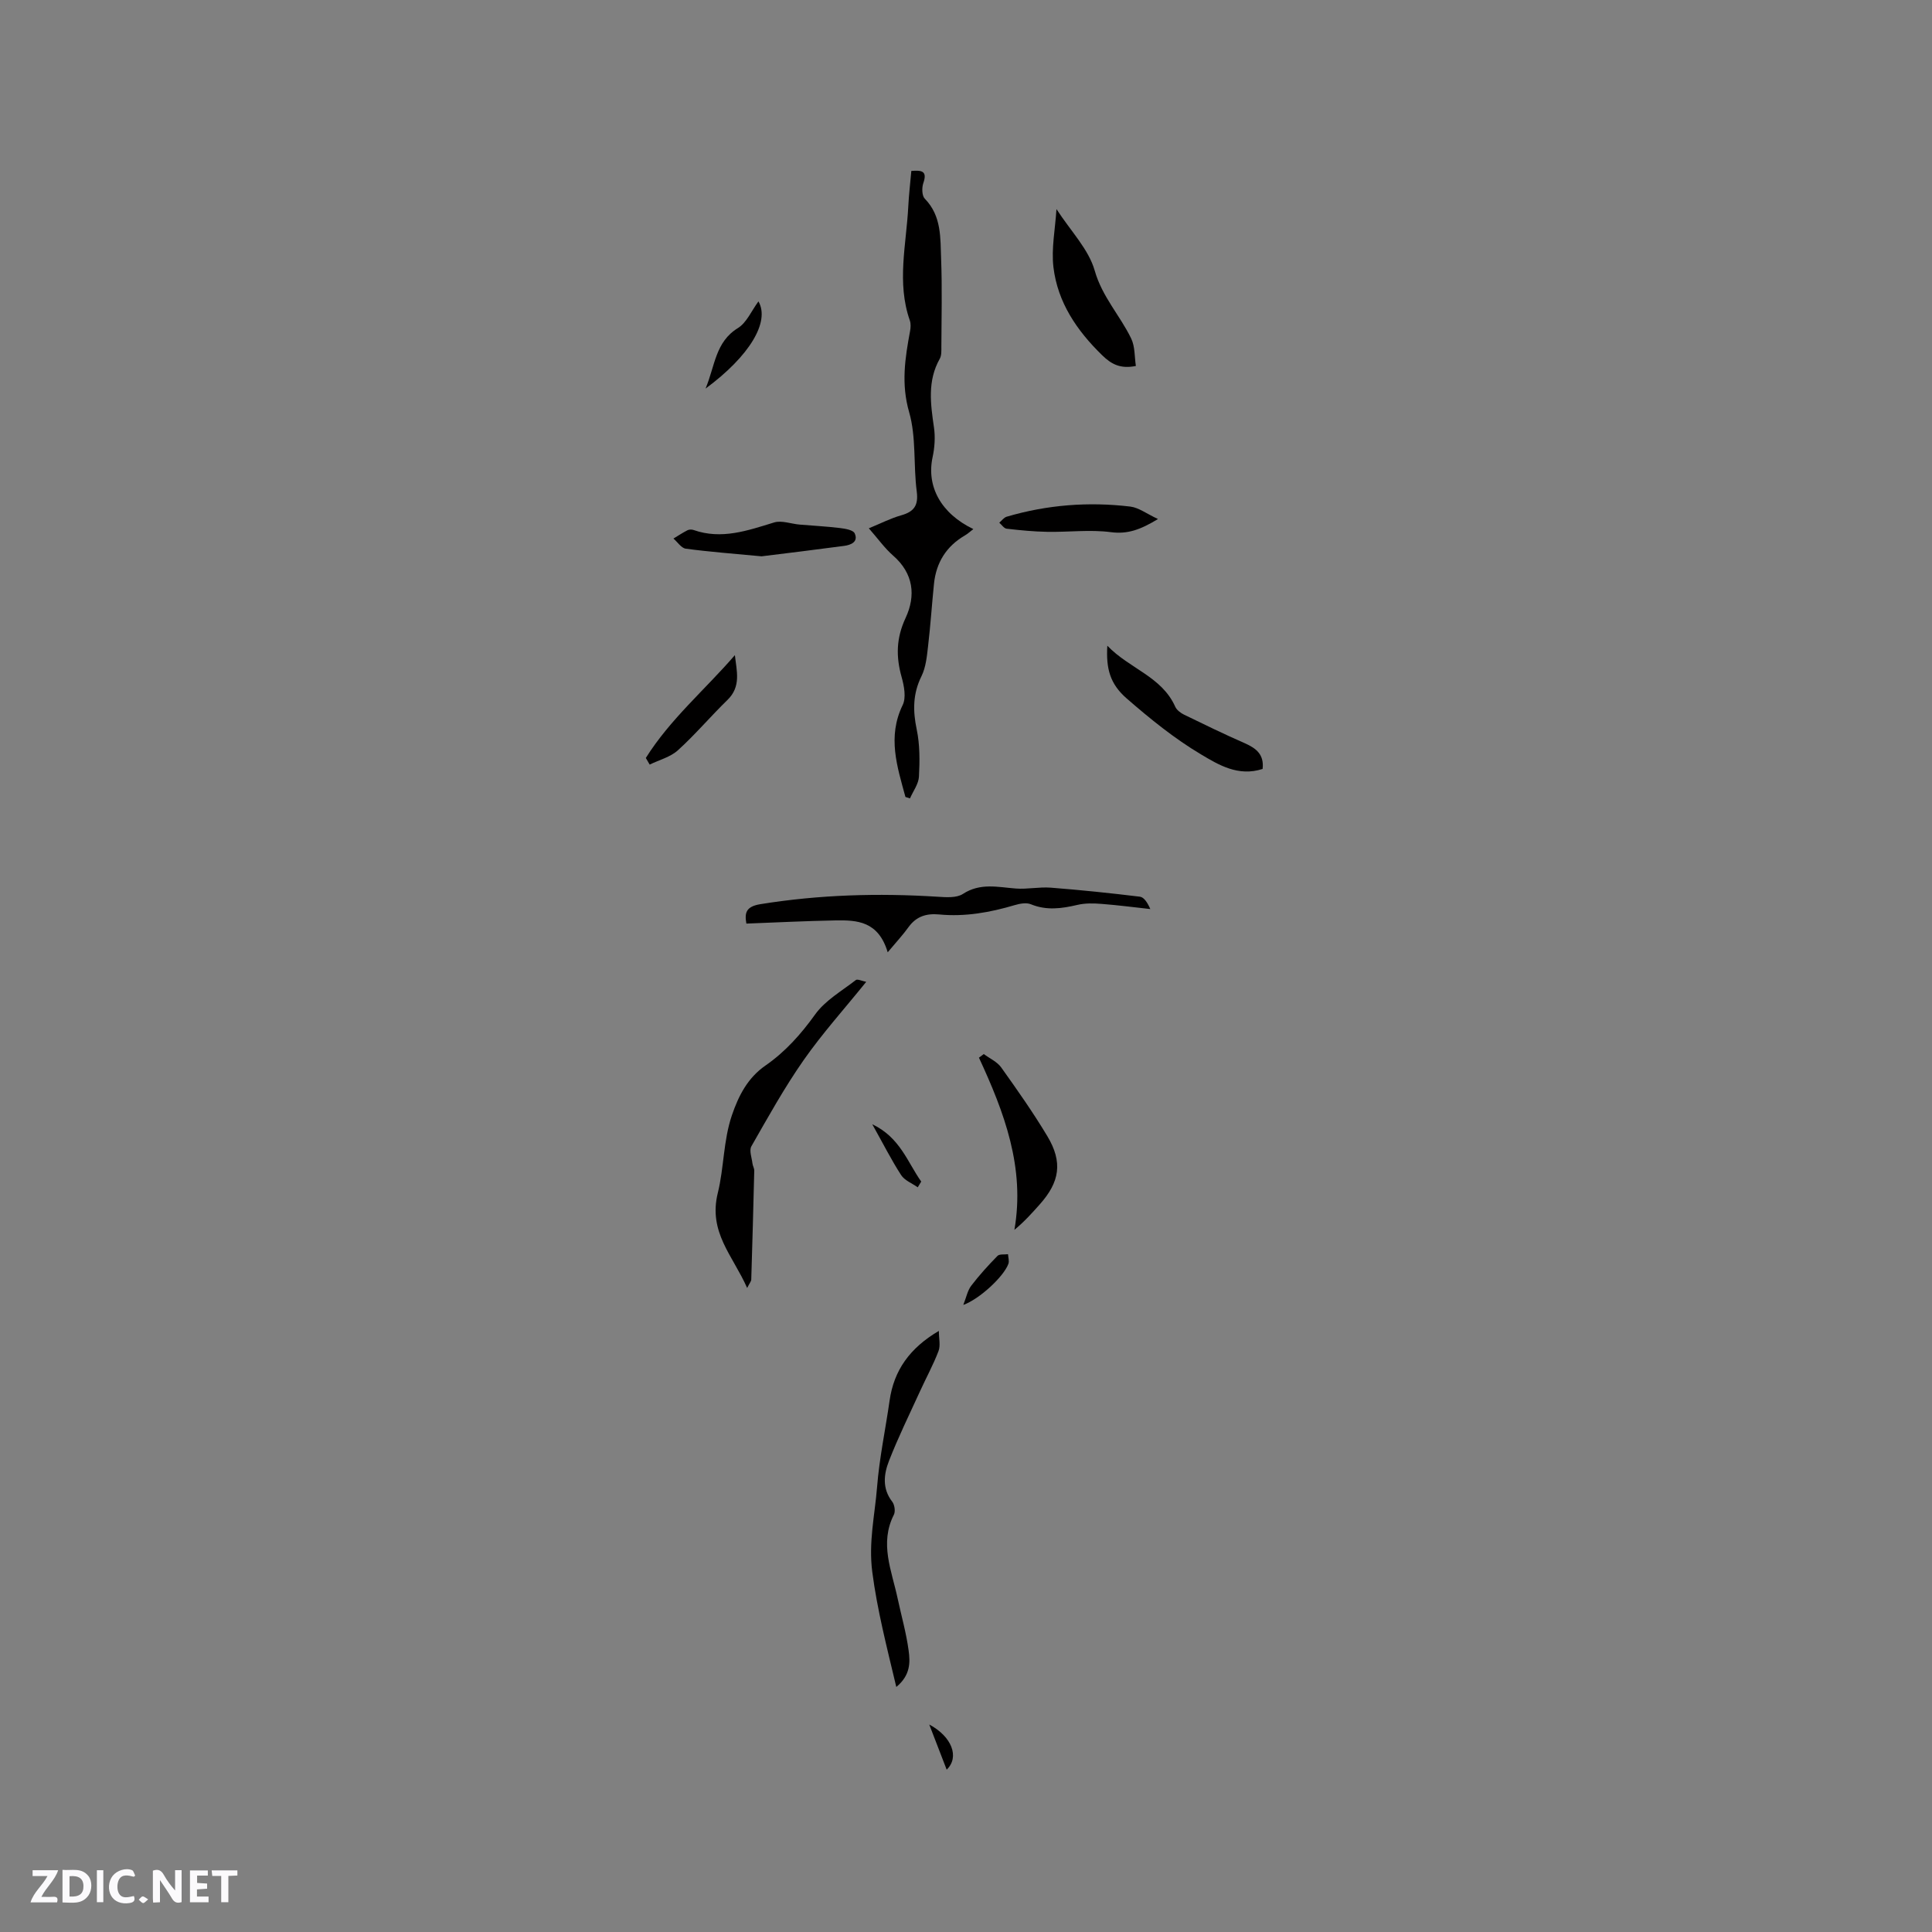 <svg enable-background="new 0 0 400 400" viewBox="0 0 400 400" xmlns="http://www.w3.org/2000/svg"><rect x="0" y="0" width="400" height="400" fill="#808080" stroke="none"/><path d="m37.59 393.81c-.92.31-1.52.05-2-.78-.7-1.2-1.52-2.34-2.47-3.78v4.59c-.55.03-.95.05-1.41.07-.03-.37-.06-.64-.06-.91 0-1.91 0-3.81 0-5.7 1.13-.41 1.77-.03 2.29.91.62 1.11 1.38 2.14 2.31 3.19v-4.2h1.35v6.61z" fill="#fbfafc"/><path d="m12.94 393.88v-6.75c1.9.19 3.93-.54 5.37 1.29.8 1.01.78 2.88.03 3.97-1.37 1.97-3.4 1.51-5.4 1.49m1.45-1.22c2.04.12 2.92-.58 2.89-2.21-.03-1.51-.98-2.19-2.89-2z" fill="#fbfafc"/><path d="m11.81 393.87h-5.49c.68-2.18 2.47-3.48 3.51-5.45h-3.08v-1.21h5.29c-.71 2.13-2.44 3.48-3.47 5.51.86 0 1.63.04 2.39-.01.79-.05 1.14.21.85 1.16" fill="#fbfafc"/><path d="m39.33 393.86v-6.61h3.7v1.07h-2.22v1.52c.68.04 1.34.09 2.07.13v1.07c-.72.05-1.38.09-2.1.14v1.48h2.4v1.19h-3.85z" fill="#fbfafc"/><path d="m27.71 388.56c-1.15-.3-2.46-.61-3.1.64-.37.73-.41 1.93-.06 2.67.63 1.35 1.99.93 3.17.68.35.94-.01 1.32-.93 1.46-1.62.25-3.05-.27-3.76-1.48-.73-1.24-.6-3.03.31-4.17.88-1.11 2.71-1.7 4-1.16.32.13.44.74.65 1.12-.1.08-.19.16-.28.24" fill="#fbfafc"/><path d="m49.15 387.24v1.07c-.59.02-1.17.05-1.87.08v5.44h-1.48v-5.44h-1.85c-.05-.4-.08-.73-.13-1.15z" fill="#fbfafc"/><path d="m20.06 387.21h1.33v6.62h-1.33z" fill="#fbfafc"/><path d="m30.68 393.25c-.49.38-.8.79-1.05.76-.32-.05-.6-.45-.9-.7.26-.24.51-.64.8-.67.29-.04.62.3 1.15.61" fill="#fbfafc"/><g fill="#010000"><path d="m187.46 165c-1.7-6.27-3.78-12.43-.57-19.03.75-1.54.3-3.93-.21-5.76-1.2-4.24-1.14-8.08.8-12.24 2.17-4.64 1.67-9.25-2.59-12.96-1.73-1.51-3.09-3.45-5.01-5.63 2.49-1.02 4.52-2.07 6.67-2.68 2.68-.75 3.63-2.03 3.25-4.96-.71-5.46-.08-11.22-1.57-16.4-1.69-5.85-.85-11.21.19-16.79.13-.71.18-1.54-.05-2.2-2.75-7.84-.72-15.74-.32-23.61.12-2.41.41-4.82.63-7.35 2.1-.16 3.38-.05 2.48 2.53-.33.95-.29 2.61.31 3.22 3.51 3.59 3.21 8.16 3.38 12.52.23 6.03.07 12.08.05 18.12 0 .84.05 1.81-.33 2.49-2.59 4.59-1.91 9.36-1.2 14.24.29 2 .14 4.17-.29 6.16-1.29 6.05 1.74 11.65 8.44 14.87-.63.48-1.15.97-1.75 1.32-3.85 2.24-5.95 5.62-6.4 10.01-.44 4.32-.72 8.66-1.23 12.97-.24 2.08-.45 4.31-1.35 6.14-1.81 3.65-1.81 7.17-.99 11.07.66 3.15.63 6.5.46 9.73-.08 1.54-1.21 3.02-1.86 4.52-.31-.09-.62-.19-.94-.3z"/><path d="m183.79 197.16c-1.93-6.46-6.34-6.67-10.76-6.6-6.11.11-12.21.42-18.5.66-.39-2.19-.12-3.53 2.89-4.02 12.19-1.97 24.4-2.32 36.7-1.54 1.75.11 3.92.28 5.24-.58 3.59-2.34 7.22-1.41 10.96-1.12 2.38.18 4.82-.36 7.21-.18 6.17.48 12.33 1.12 18.47 1.87.85.1 1.58 1.23 2.16 2.56-3.37-.37-6.73-.81-10.11-1.07-1.65-.13-3.39-.17-4.99.21-3.25.76-6.37 1.2-9.62-.13-.94-.39-2.29-.14-3.34.17-5.11 1.52-10.29 2.45-15.63 1.94-2.63-.25-4.73.37-6.34 2.58-1.16 1.62-2.53 3.09-4.34 5.25z"/><path d="m179.34 203.28c-4.55 5.64-9.09 10.68-12.95 16.2-3.98 5.69-7.37 11.8-10.82 17.84-.5.87.08 2.37.22 3.57.06.5.38.99.37 1.49-.18 7.52-.39 15.03-.62 22.55-.01.34-.32.68-.85 1.73-2.96-6.71-8.1-11.54-6.07-19.7 1.28-5.18 1.13-10.82 2.91-16.05 1.39-4.08 3.28-7.76 6.95-10.3 4.12-2.86 7.35-6.49 10.3-10.6 2.08-2.89 5.5-4.84 8.41-7.1.34-.26 1.21.18 2.15.37z"/><path d="m185.57 349.27c-2.03-8.53-3.95-15.96-4.97-23.78-.81-6.22.53-11.8.99-17.63.47-5.99 1.74-11.91 2.59-17.88.89-6.27 4.18-10.89 10.2-14.43 0 1.55.37 3.01-.07 4.17-1.08 2.84-2.56 5.53-3.82 8.3-2.19 4.79-4.52 9.53-6.43 14.43-1.07 2.74-1.46 5.72.66 8.45.49.63.7 2.01.35 2.7-3.02 5.94-.46 11.56.76 17.27.77 3.61 1.8 7.19 2.29 10.84.33 2.41.42 5.11-2.55 7.56z"/><path d="m218.73 43.29c2.96 4.57 6.66 8.31 7.92 12.74 1.55 5.45 5.25 9.29 7.55 14.06.81 1.67.68 3.79.97 5.68-3.19.64-5.05-.34-6.99-2.23-5.24-5.11-9.21-10.94-10.08-18.24-.45-3.86.37-7.86.63-12.01z"/><path d="m261.41 159.2c-5.05 1.65-9.15-.87-12.75-3.01-5.49-3.26-10.55-7.37-15.39-11.58-3.48-3.03-4.29-6.2-4.01-10.92 4.58 4.77 11.27 6.37 14.06 12.63.31.69 1.12 1.3 1.84 1.65 4.17 2.03 8.34 4.06 12.59 5.92 2.33 1.04 4 2.32 3.66 5.31z"/><path d="m203.68 218.23c1.22.91 2.76 1.59 3.6 2.76 3.32 4.65 6.62 9.34 9.56 14.24 3.23 5.39 2.58 9.49-1.6 14.16-1.55 1.73-3.08 3.47-5.22 5.24 2.25-12.89-2.11-24.36-7.34-35.65.32-.25.66-.5 1-.75z"/><path d="m157.67 115.18c-5.81-.55-10.77-.92-15.68-1.58-.93-.12-1.71-1.37-2.56-2.1.97-.58 1.91-1.21 2.91-1.72.34-.17.88-.18 1.25-.05 5.81 2.04 11.19.12 16.68-1.56 1.57-.48 3.51.29 5.28.44 2.77.24 5.56.37 8.32.71 1.09.13 2.76.4 3.08 1.1.81 1.76-.76 2.41-2.18 2.6-5.96.8-11.92 1.52-17.1 2.16z"/><path d="m239.75 107.46c-3.62 2.19-6.26 3.17-9.74 2.72-4.32-.57-8.78.01-13.17-.07-2.81-.05-5.63-.32-8.43-.65-.55-.06-1.01-.81-1.52-1.24.51-.43.95-1.07 1.53-1.24 8.38-2.47 16.95-3.13 25.59-2.1 1.75.21 3.37 1.48 5.74 2.58z"/><path d="m133.71 156.93c5.01-8 12.25-14.13 18.44-21.29.36 3.28 1.34 6.48-1.54 9.28-3.49 3.39-6.64 7.14-10.25 10.41-1.56 1.42-3.88 2-5.85 2.97-.27-.47-.54-.92-.8-1.37z"/><path d="m157.03 62.4c2.42 4.23-1.85 11.34-10.95 18.05 1.98-4.77 2.02-9.65 6.7-12.53 1.81-1.12 2.79-3.55 4.25-5.52z"/><path d="m199.44 270.17c.64-1.61.88-2.98 1.64-3.97 1.66-2.18 3.52-4.22 5.44-6.18.41-.42 1.43-.25 2.18-.35.04.68.29 1.43.07 2.01-.96 2.62-5.96 7.28-9.33 8.49z"/><path d="m190.01 245.82c-1.17-.83-2.71-1.41-3.44-2.53-2.04-3.15-3.73-6.52-5.98-10.53 5.79 2.76 7.29 7.87 10.14 11.87-.24.4-.48.8-.72 1.19z"/><path d="m196 366.39c-1.26-3.25-2.37-6.14-3.61-9.35 4.64 2.47 6.34 6.72 3.61 9.35z"/></g></svg>